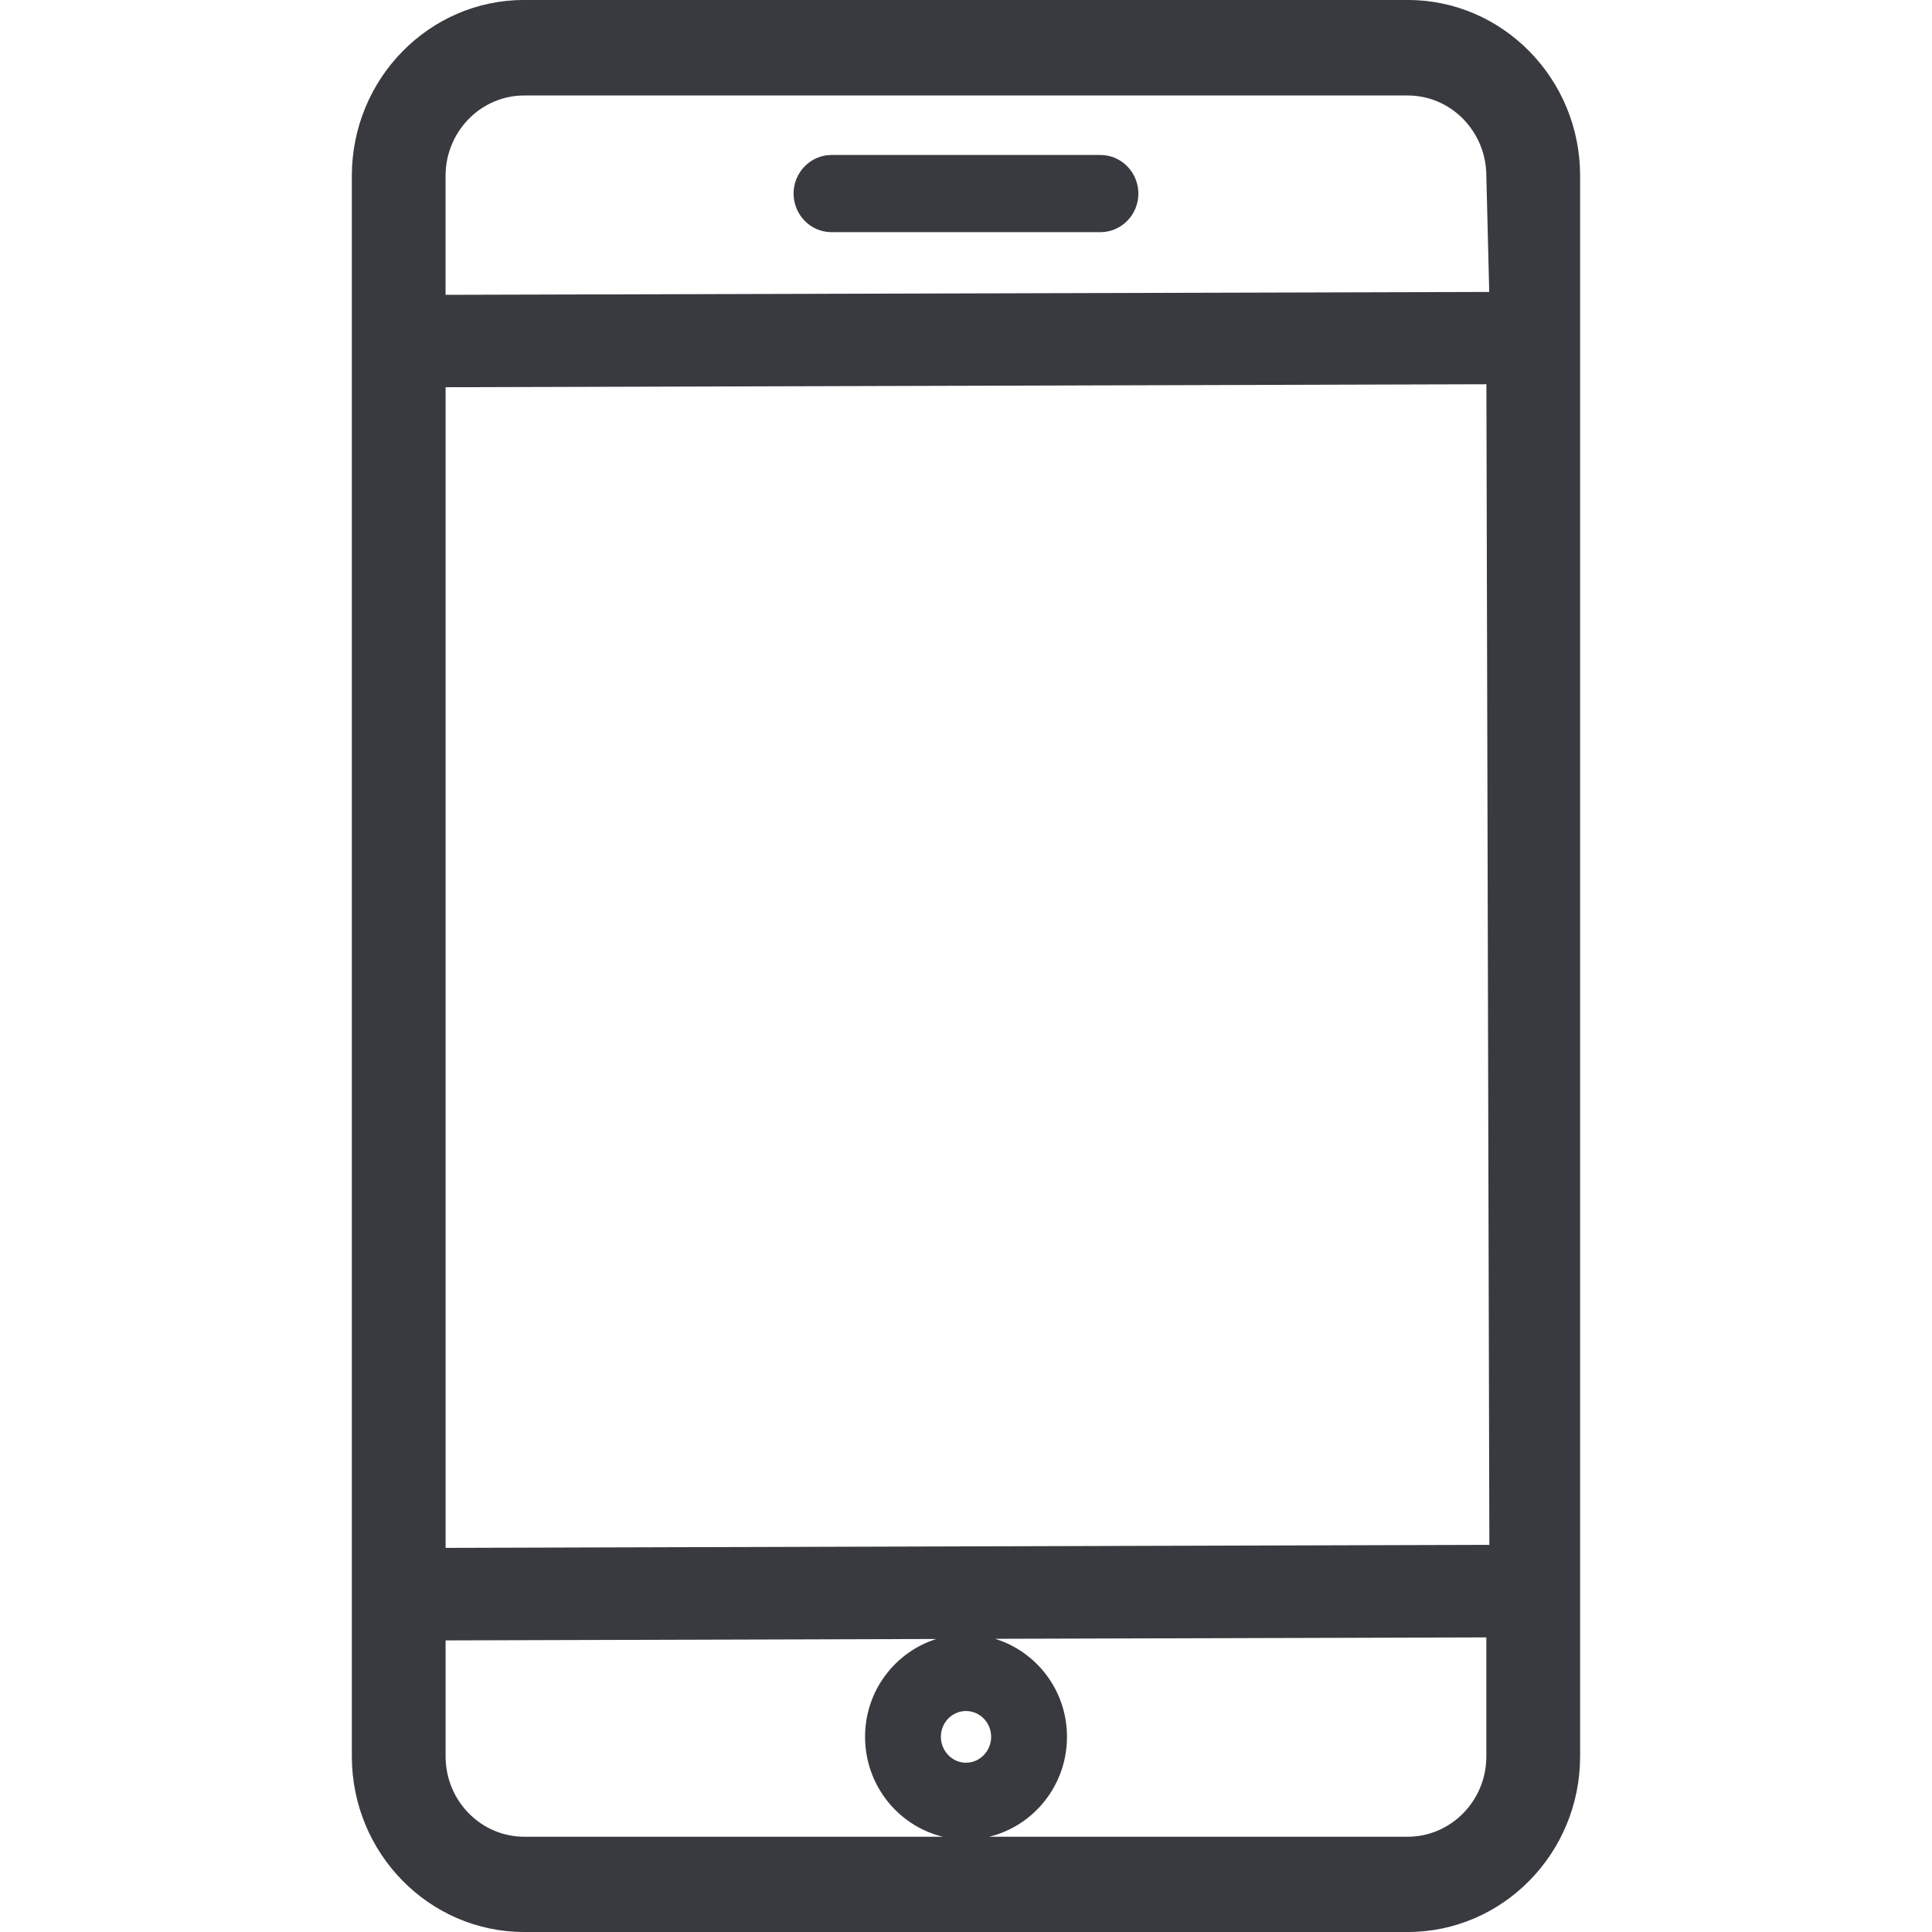 <svg width="45" height="45" viewBox="0 0 45 45" fill="none" xmlns="http://www.w3.org/2000/svg">
<g clip-path="url(#clip0_1219_286)">
<path d="M32.788 -0.001H12.209C9.995 -0.001 8.195 1.836 8.195 4.097V40.908C8.195 43.166 9.995 45 12.209 45H32.788C35.003 45 36.804 43.166 36.804 40.908V4.097C36.806 1.838 35.004 -0.001 32.788 -0.001ZM22.5 39.853C22.823 39.853 23.086 40.123 23.086 40.452C23.086 40.786 22.823 41.057 22.5 41.057C22.177 41.057 21.915 40.784 21.915 40.452C21.915 40.121 22.177 39.853 22.5 39.853ZM10.378 38.208L21.809 38.175C20.851 38.478 20.149 39.379 20.149 40.452C20.149 41.585 20.925 42.531 21.961 42.781H12.211C11.2 42.781 10.379 41.942 10.379 40.91V38.208H10.378ZM24.852 40.452C24.852 39.372 24.142 38.469 23.178 38.171L34.62 38.138V40.91C34.62 41.941 33.798 42.781 32.788 42.781H23.04C24.077 42.529 24.852 41.585 24.852 40.452ZM34.69 35.982L10.379 36.053V9.019L34.621 8.95L34.69 35.982ZM12.209 2.224H32.788C33.798 2.224 34.62 3.064 34.62 4.103L34.687 6.8L10.378 6.867V4.097C10.378 3.064 11.2 2.224 12.209 2.224Z" fill="#383A3F"/>
<path d="M19.366 5.407H25.633C26.118 5.407 26.515 5.004 26.515 4.51C26.515 4.013 26.118 3.61 25.633 3.61H19.366C18.881 3.61 18.484 4.013 18.484 4.51C18.486 5.006 18.881 5.407 19.366 5.407Z" fill="#383A3F"/>
</g>
<defs>
<clipPath id="clip0_1219_286">
<rect width="45" height="45" fill="white"/>
</clipPath>
</defs>
</svg>
